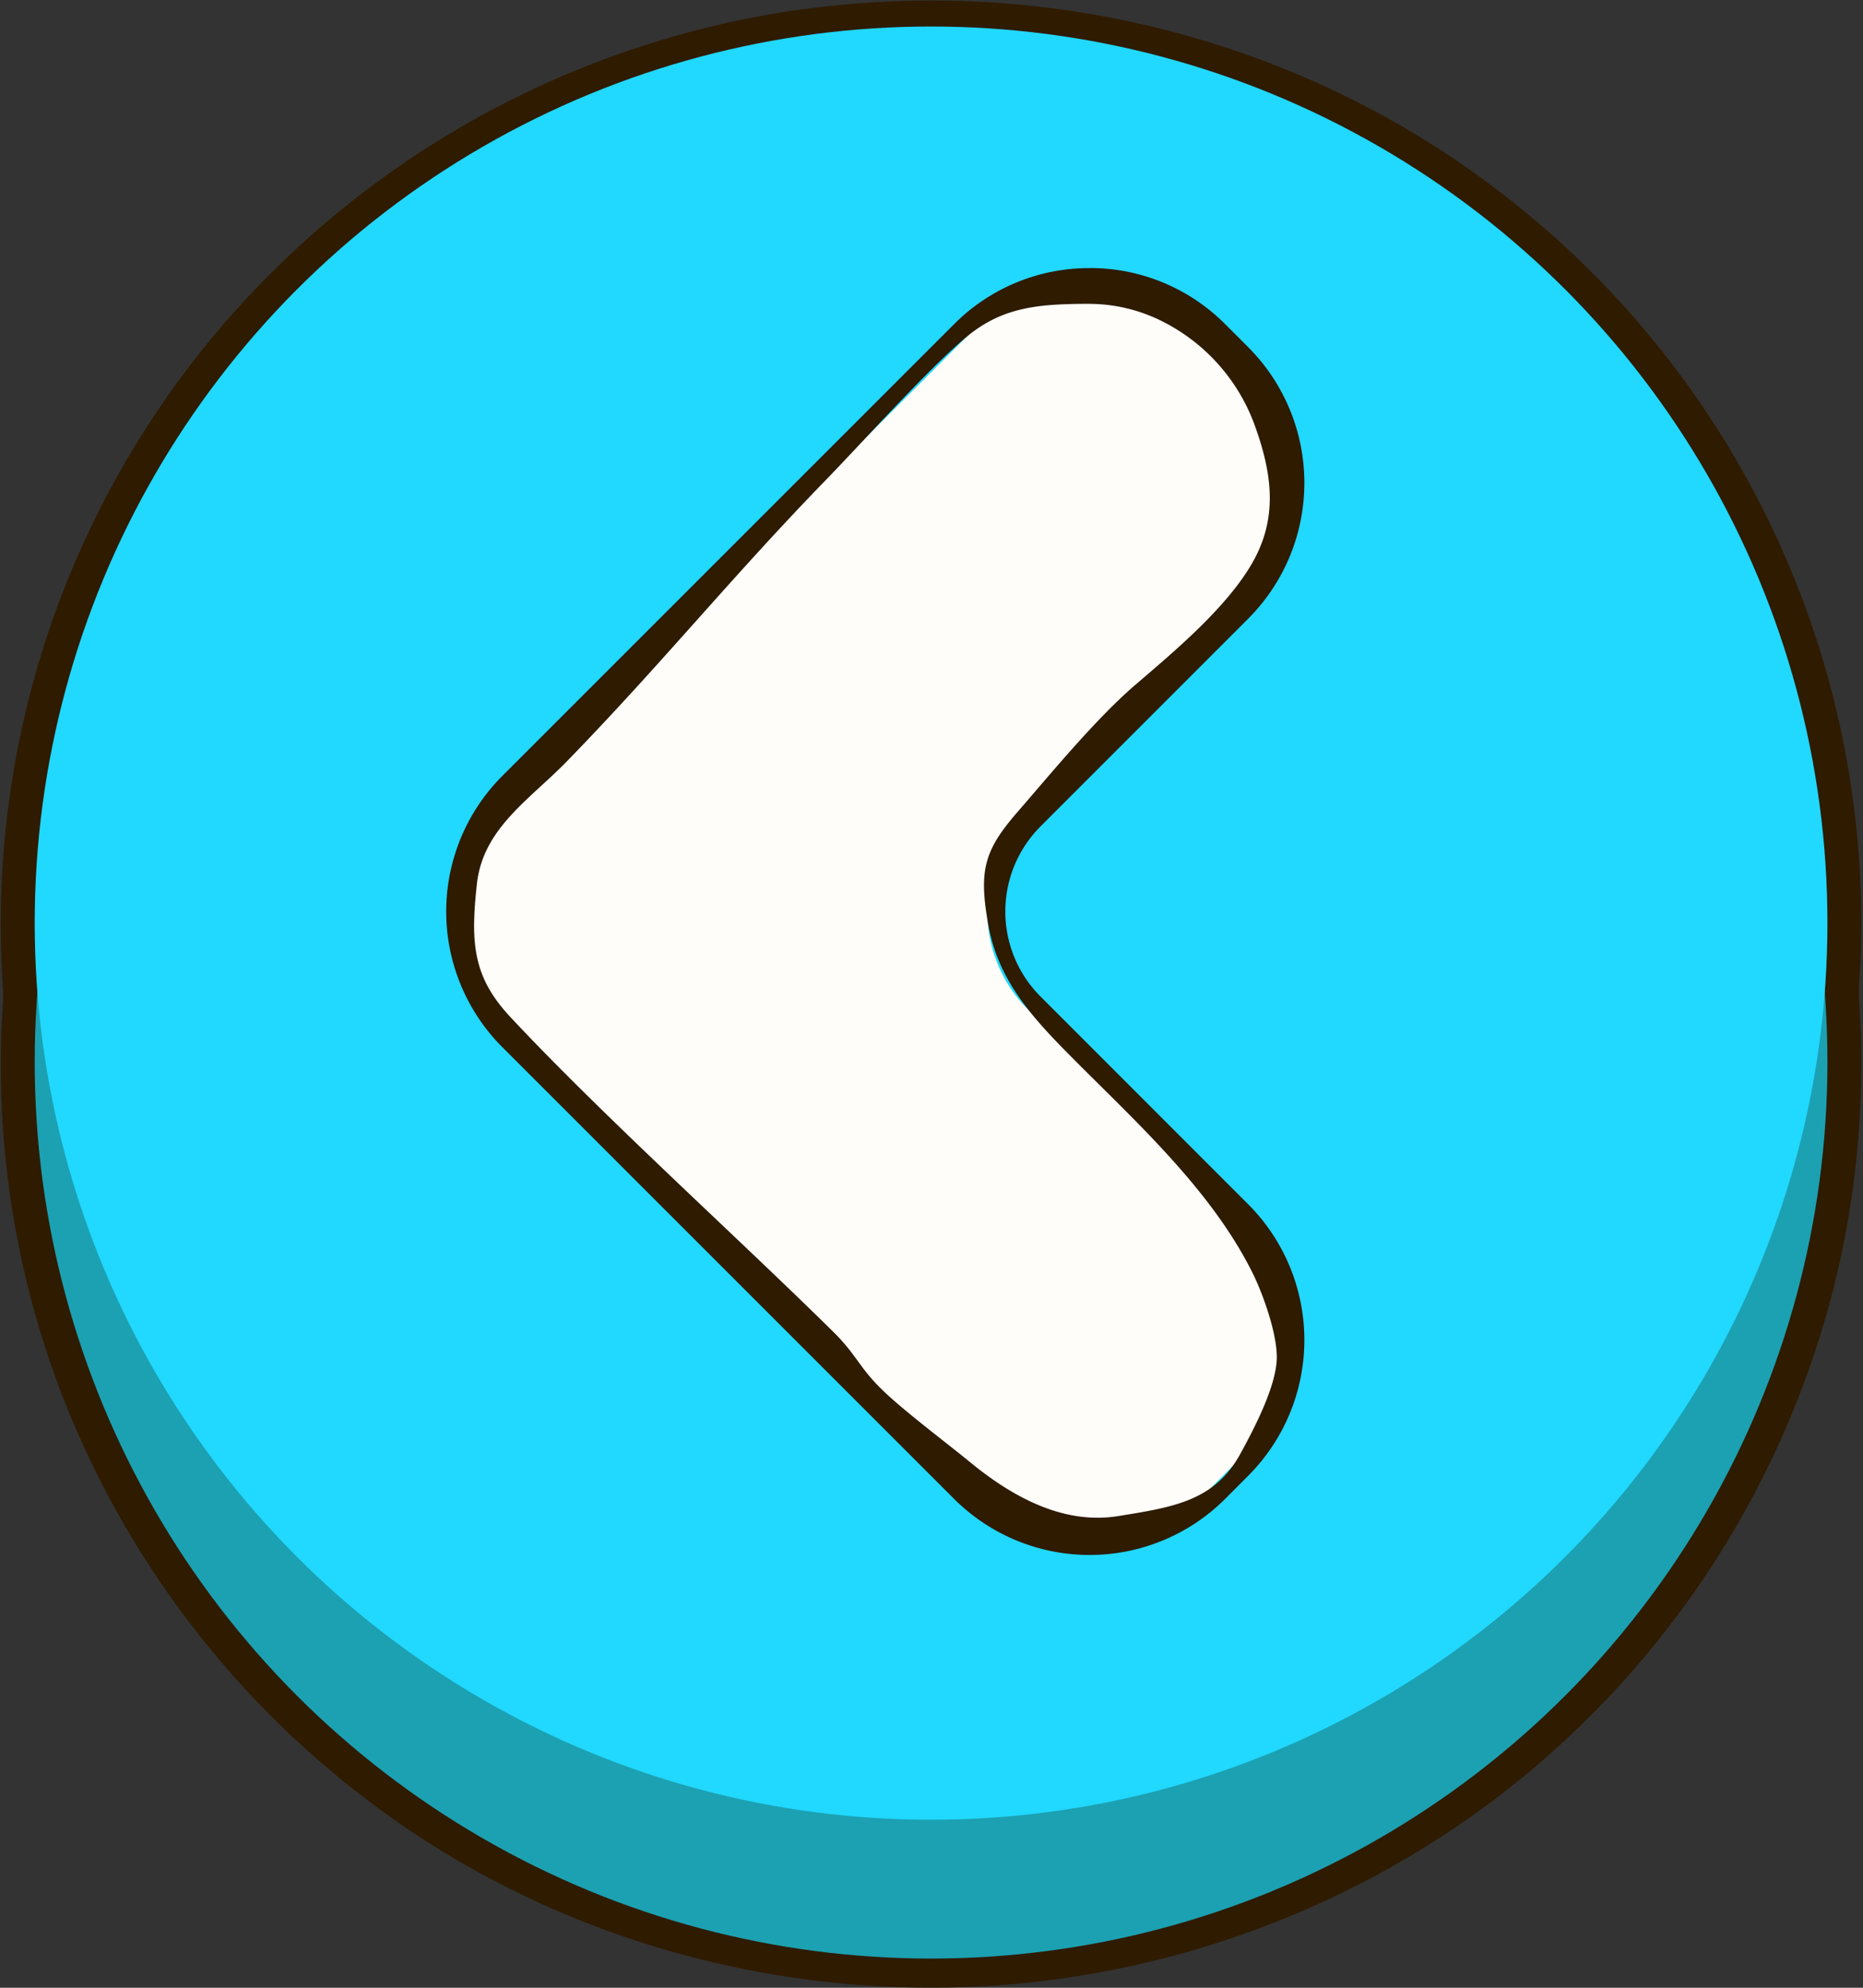 <svg id="Layer_1" data-name="Layer 1" xmlns="http://www.w3.org/2000/svg" viewBox="0 0 780 832"><rect x="0" y="0" width="780" height="832" fill="#333333" stroke="none"/><defs><style>.cls-1{fill:#2e1b00;}.cls-2{fill:#1ba1b2;}.cls-3{fill:#21d8ff;}.cls-4{fill:#fffdfa;}</style></defs><title>previous_button</title><path class="cls-1" d="M389.81,11.75c-207.26,0-375.28,168-375.28,375.29q0,14.67,1.1,29-1.1,14.37-1.1,29c0,207.27,168,375.29,375.28,375.29S765.1,652.4,765.1,445.13q0-14.65-1.1-29,1.1-14.37,1.1-29c0-207.27-168-375.29-375.29-375.29m0-10C602.44,1.68,774.94,173.92,775.1,386.55V387c0,9.7-.36,19.47-1.07,29,.71,9.59,1.07,19.36,1.07,29C775,657.83,602.4,830.3,389.57,830.21A384.87,384.87,0,0,1,4.53,445c0-9.68.36-19.45,1.08-29-.72-9.58-1.08-19.35-1.08-29C4.39,174.37,176.65,1.89,389.28,1.75h.53Z"/><path class="cls-1" d="M388.78,13.29A369.63,369.63,0,0,0,166.59,88.64,373.42,373.42,0,0,0,18.91,398.49c.2,6.4,1,12.88.78,19.27-.24,7.42-.83,14.81-.92,22.25q-.21,16.11.94,32.19a377,377,0,0,0,9,58.93c17.86,76,60.05,145.36,118.94,196.6,59.47,51.74,135.16,83.93,213.82,90a369.19,369.19,0,0,0,227.94-57.64A377,377,0,0,0,734.32,584.28a373.16,373.16,0,0,0,25.92-116.45q1-17,.49-34.13c-.22-7.05-1.12-14.17-.66-21.2s.74-14.19.81-21.3a379.48,379.48,0,0,0-4.46-62.08A375.51,375.51,0,0,0,653,124.17C598.07,68.48,525.91,30.71,448.64,18.1a376.41,376.41,0,0,0-59.87-4.81c-1,0-3.45-.24-3-1.7s4.18-1.37,5.1-1.37C471.53,10.37,551.12,36,616.1,84A375.31,375.31,0,0,1,769.18,396.55c-.18,7.05-1.07,14.18-.83,21.21.25,7.75.86,15.46.94,23.22q.15,16-1,31.91a375.18,375.18,0,0,1-131.55,258.6c-60.9,51.88-137.72,83.15-217.43,89.32-80.91,6.27-163-13.24-231.87-56.33A379.44,379.44,0,0,1,38.3,587.78,374.54,374.54,0,0,1,11.09,469.22Q10,451.49,10.52,433.7c.21-7.06,1.11-14.16.65-21.2s-.73-14.19-.81-21.3A375.3,375.3,0,0,1,122.23,119.66,381.33,381.33,0,0,1,330.44,14.83a397.88,397.88,0,0,1,60.4-4.61c1,0,3.46.24,3.05,1.7s-4.18,1.36-5.11,1.37Z"/><path class="cls-1" d="M390.84.22c83.8.2,166.53,27.06,233.65,77.48A385.27,385.27,0,0,1,779,401.36c-.2,5.44-.9,11-.66,16.41.27,5.8.67,11.6.82,17.41q.4,16.88-.62,33.74a383.58,383.58,0,0,1-9.4,64.23A388.58,388.58,0,0,1,644.53,738C581.72,792.06,502,824.61,419.45,830.85c-83.81,6.32-168.81-14.26-239.81-59.43A389.48,389.48,0,0,1,28.5,590.26,384.1,384.1,0,0,1,.76,463.89q-.78-17-.12-34c.21-5.44.92-11,.56-16.39q-.57-8.7-.77-17.43a384.89,384.89,0,0,1,114.1-282.81A391,391,0,0,1,329,4.91,410,410,0,0,1,390.84.22c1,0,3.46.24,3.05,1.7s-4.18,1.36-5.11,1.37A382.53,382.53,0,0,0,9,402.34c.2,5.13.86,10.32.63,15.44-.26,5.8-.67,11.6-.82,17.41q-.39,15.94.51,31.9a386.68,386.68,0,0,0,8.49,61.63C35.33,607.45,78,679.35,138.29,732.86c61.36,54.5,140.21,88.5,222.1,94.86A379.65,379.65,0,0,0,598.46,766.2,387.28,387.28,0,0,0,744.57,585.58a382.86,382.86,0,0,0,26-123.58q.68-16,.09-32.15c-.22-5.44-.93-11-.57-16.39s.57-11,.71-16.46a390.91,390.91,0,0,0-3.64-63.87A385.22,385.22,0,0,0,662.46,119.54C605.91,61.24,531.2,21.54,451,8.33a387.85,387.85,0,0,0-62.19-5c-1,0-3.45-.24-3-1.7S389.92.22,390.84.22Z"/><circle class="cls-2" cx="389.82" cy="444.49" r="375.29"/><circle class="cls-3" cx="389.82" cy="386.39" r="375.29"/><path class="cls-4" d="M456.19,643.42a72.36,72.36,0,0,0,51.45-21.33l9.65-9.65a72.89,72.89,0,0,0,0-103l-87-87a57.89,57.89,0,0,1,0-81.77l87-87a72.89,72.89,0,0,0,0-103L507.64,141A72.8,72.8,0,0,0,404.69,141l-.05.05-189,189a72.82,72.82,0,0,0,0,103l0,0L404.7,622.09A72.37,72.37,0,0,0,456.19,643.42Z"/><path class="cls-1" d="M456.19,127.16c-20.66.09-36.08,1-51.49,13.83-16.19,13.49-43.8,44.37-58.46,59.43-39.91,41-69.09,77.35-109,118.35-15.5,15.93-35,27.91-37.56,51.14-2.72,24.67-1.73,38.92,13.88,55.65,38.17,40.9,95.5,92.58,135.31,131.89,9.83,9.7,10.68,14.76,20.58,24.37,9,8.73,26.92,22.17,36.61,30.12,17.42,14.3,38.86,26.41,62.2,22.62,22.59-3.67,40.12-6.19,50.91-25.81,5.75-10.47,15.58-29.07,15.4-41.09-.14-10.13-5.77-26.08-10.27-35.1C506,496,472.42,466.81,444.64,438.4c-15-15.4-27.28-30.23-31-52C409.85,364.39,412,356,425.9,340c14.37-16.54,32.78-39,49.31-53.24,16.33-14,38.34-32.35,49.13-51.2s8.36-37.4.82-58A78.73,78.73,0,0,0,485,133.71a68.19,68.19,0,0,0-28.74-6.52m0-15h0A79.84,79.84,0,0,1,513,135.72l9.62,9.62a80.41,80.41,0,0,1,0,113.59l-87,87a50.37,50.37,0,0,0,0,71.16l87,87a80.41,80.41,0,0,1,0,113.59L513,627.33a80.32,80.32,0,0,1-113.59,0h0l-189.07-189a80.33,80.33,0,0,1,0-113.59l189.06-189a79.8,79.8,0,0,1,56.79-23.53Z"/></svg>